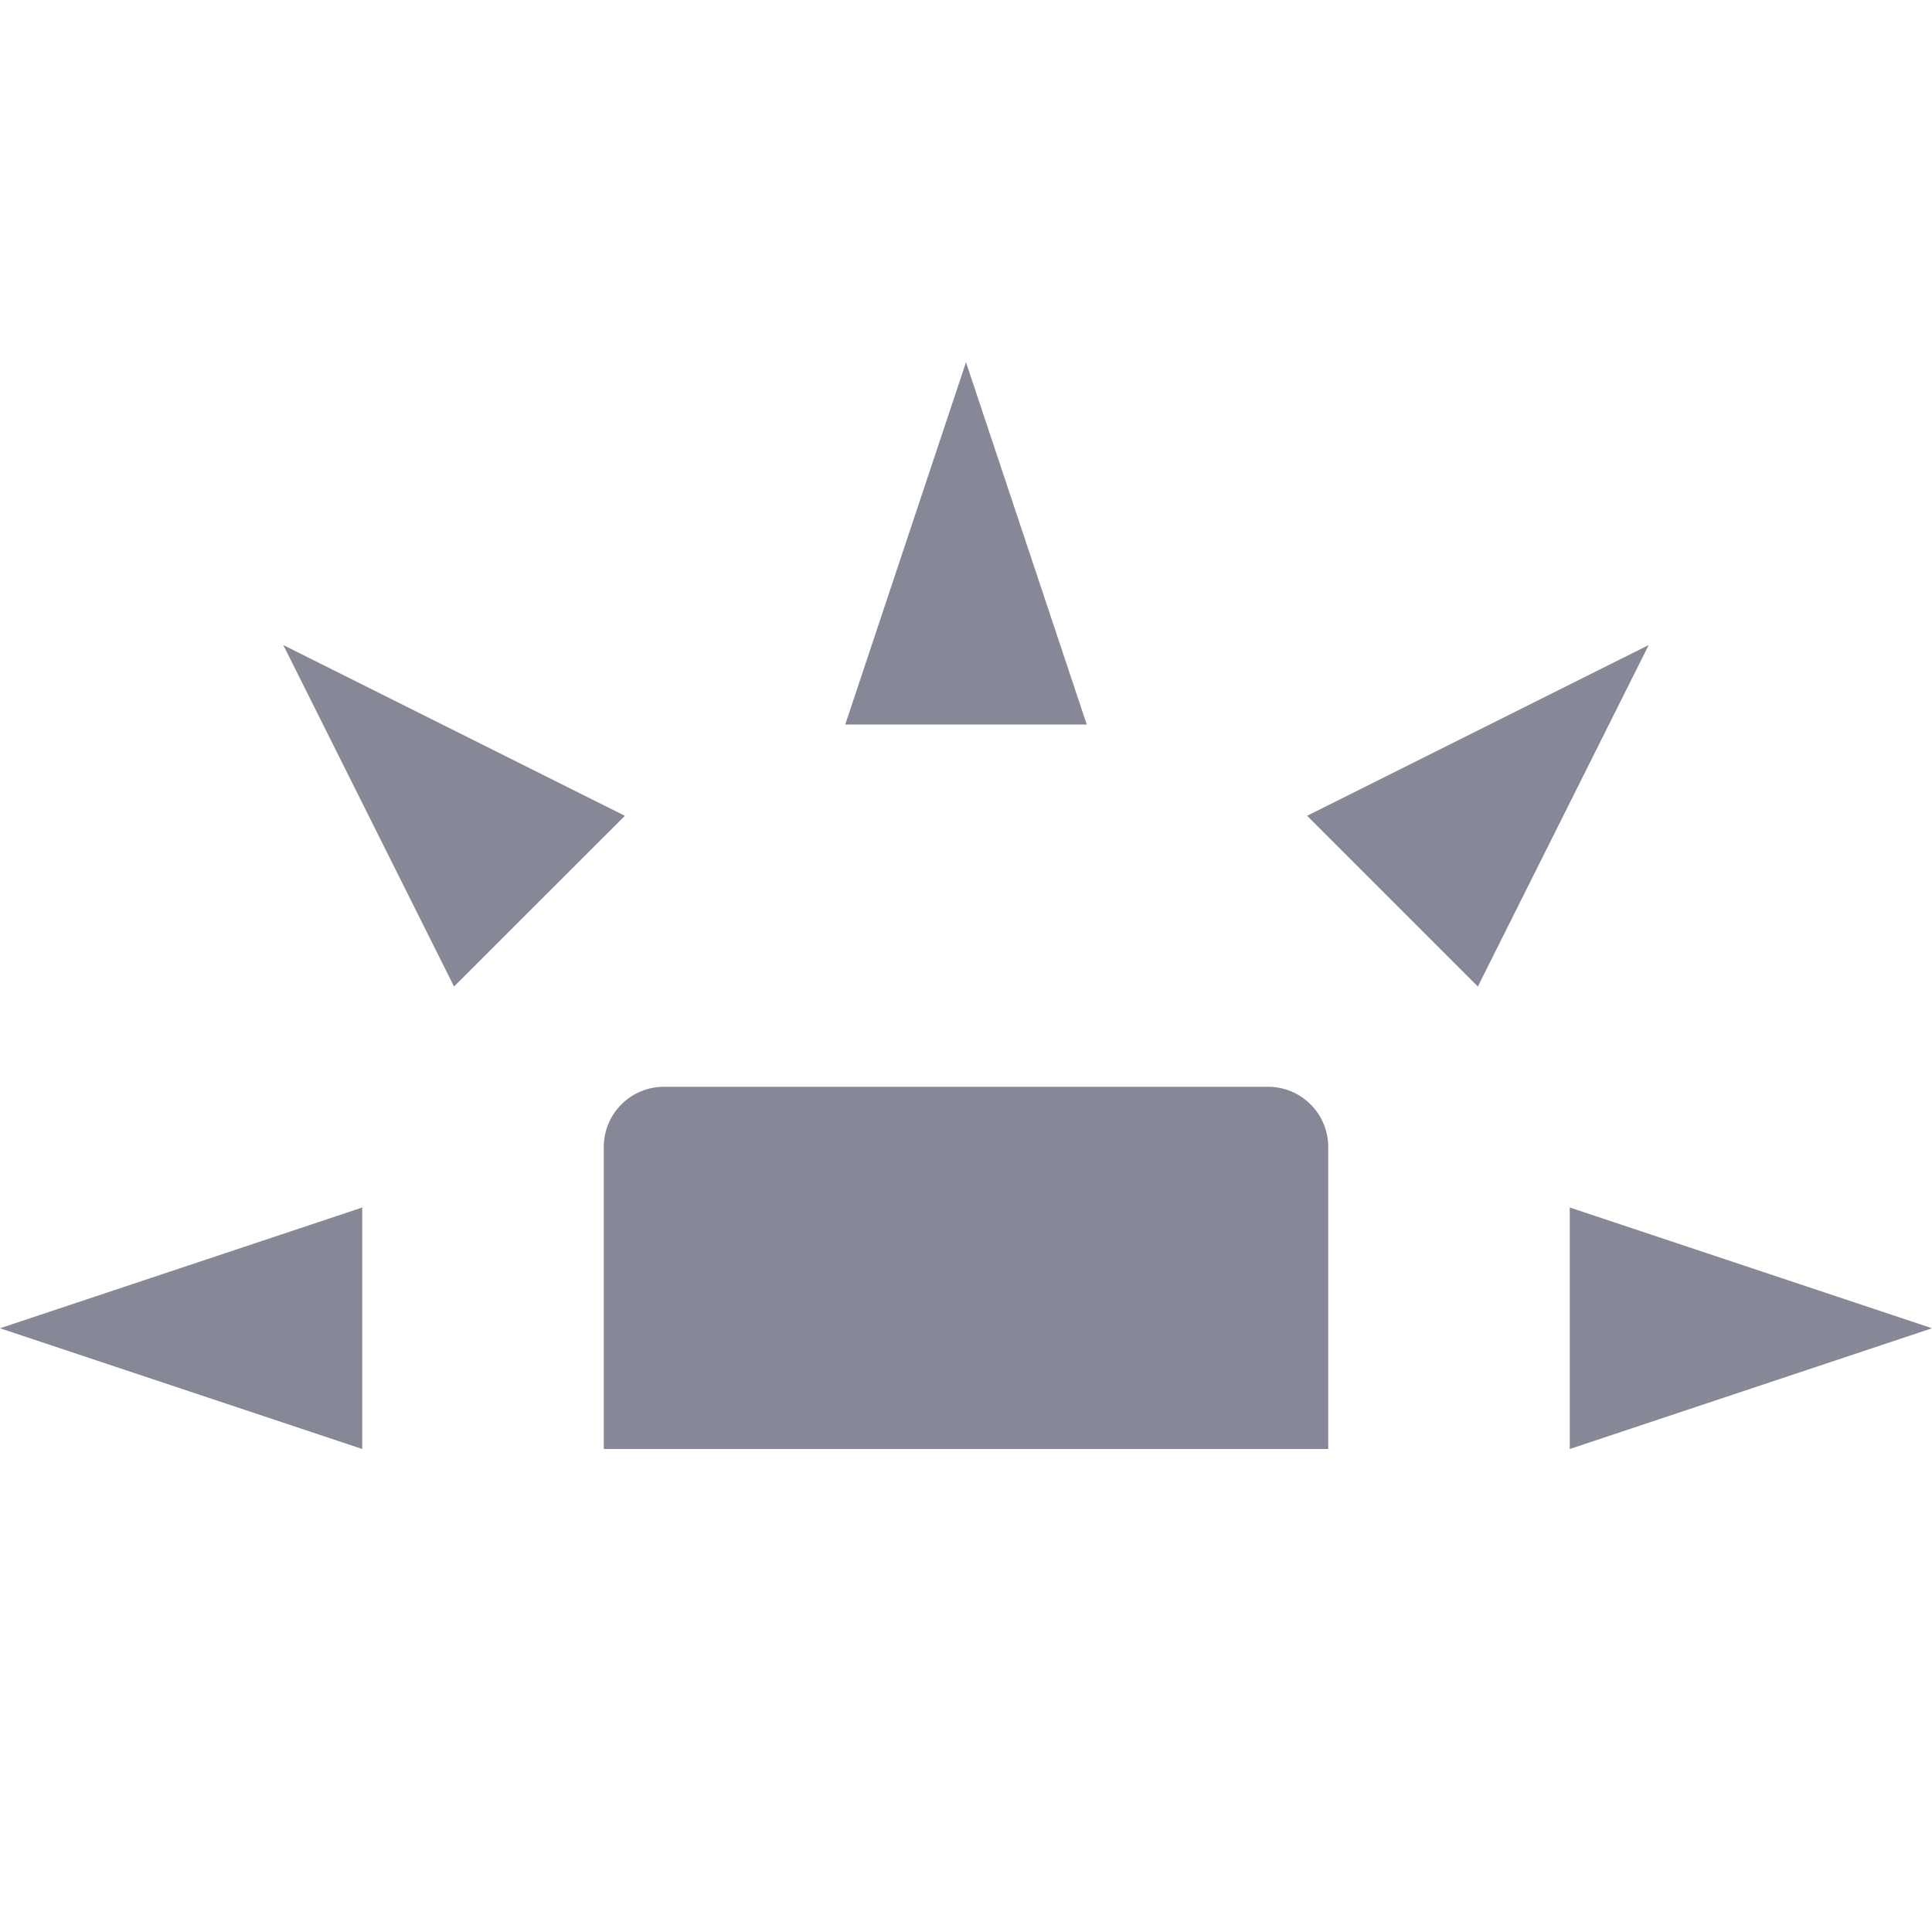<svg xmlns="http://www.w3.org/2000/svg" width="16" height="16" version="1.1">
 <path style="fill:#868898" d="M 5.5,9 C 5.223,9 5,9.223 5,9.5 V 12 H 11 V 9.5 C 11,9.223 10.777,9 10.5,9 Z"/>
 <path style="fill:#868898" d="M 3,12 V 10 L 0,11 Z"/>
 <path style="fill:#868898" d="M 7,6 H 9 L 8,3 Z"/>
 <path style="fill:#868898" d="M 13,10 V 12 L 16,11 Z"/>
 <path style="fill:#868898" d="M 10.825,6.756 12.239,8.17 13.654,5.342 Z"/>
 <path style="fill:#868898" d="M 3.76,8.17 5.175,6.756 2.346,5.342 Z"/>
</svg>
